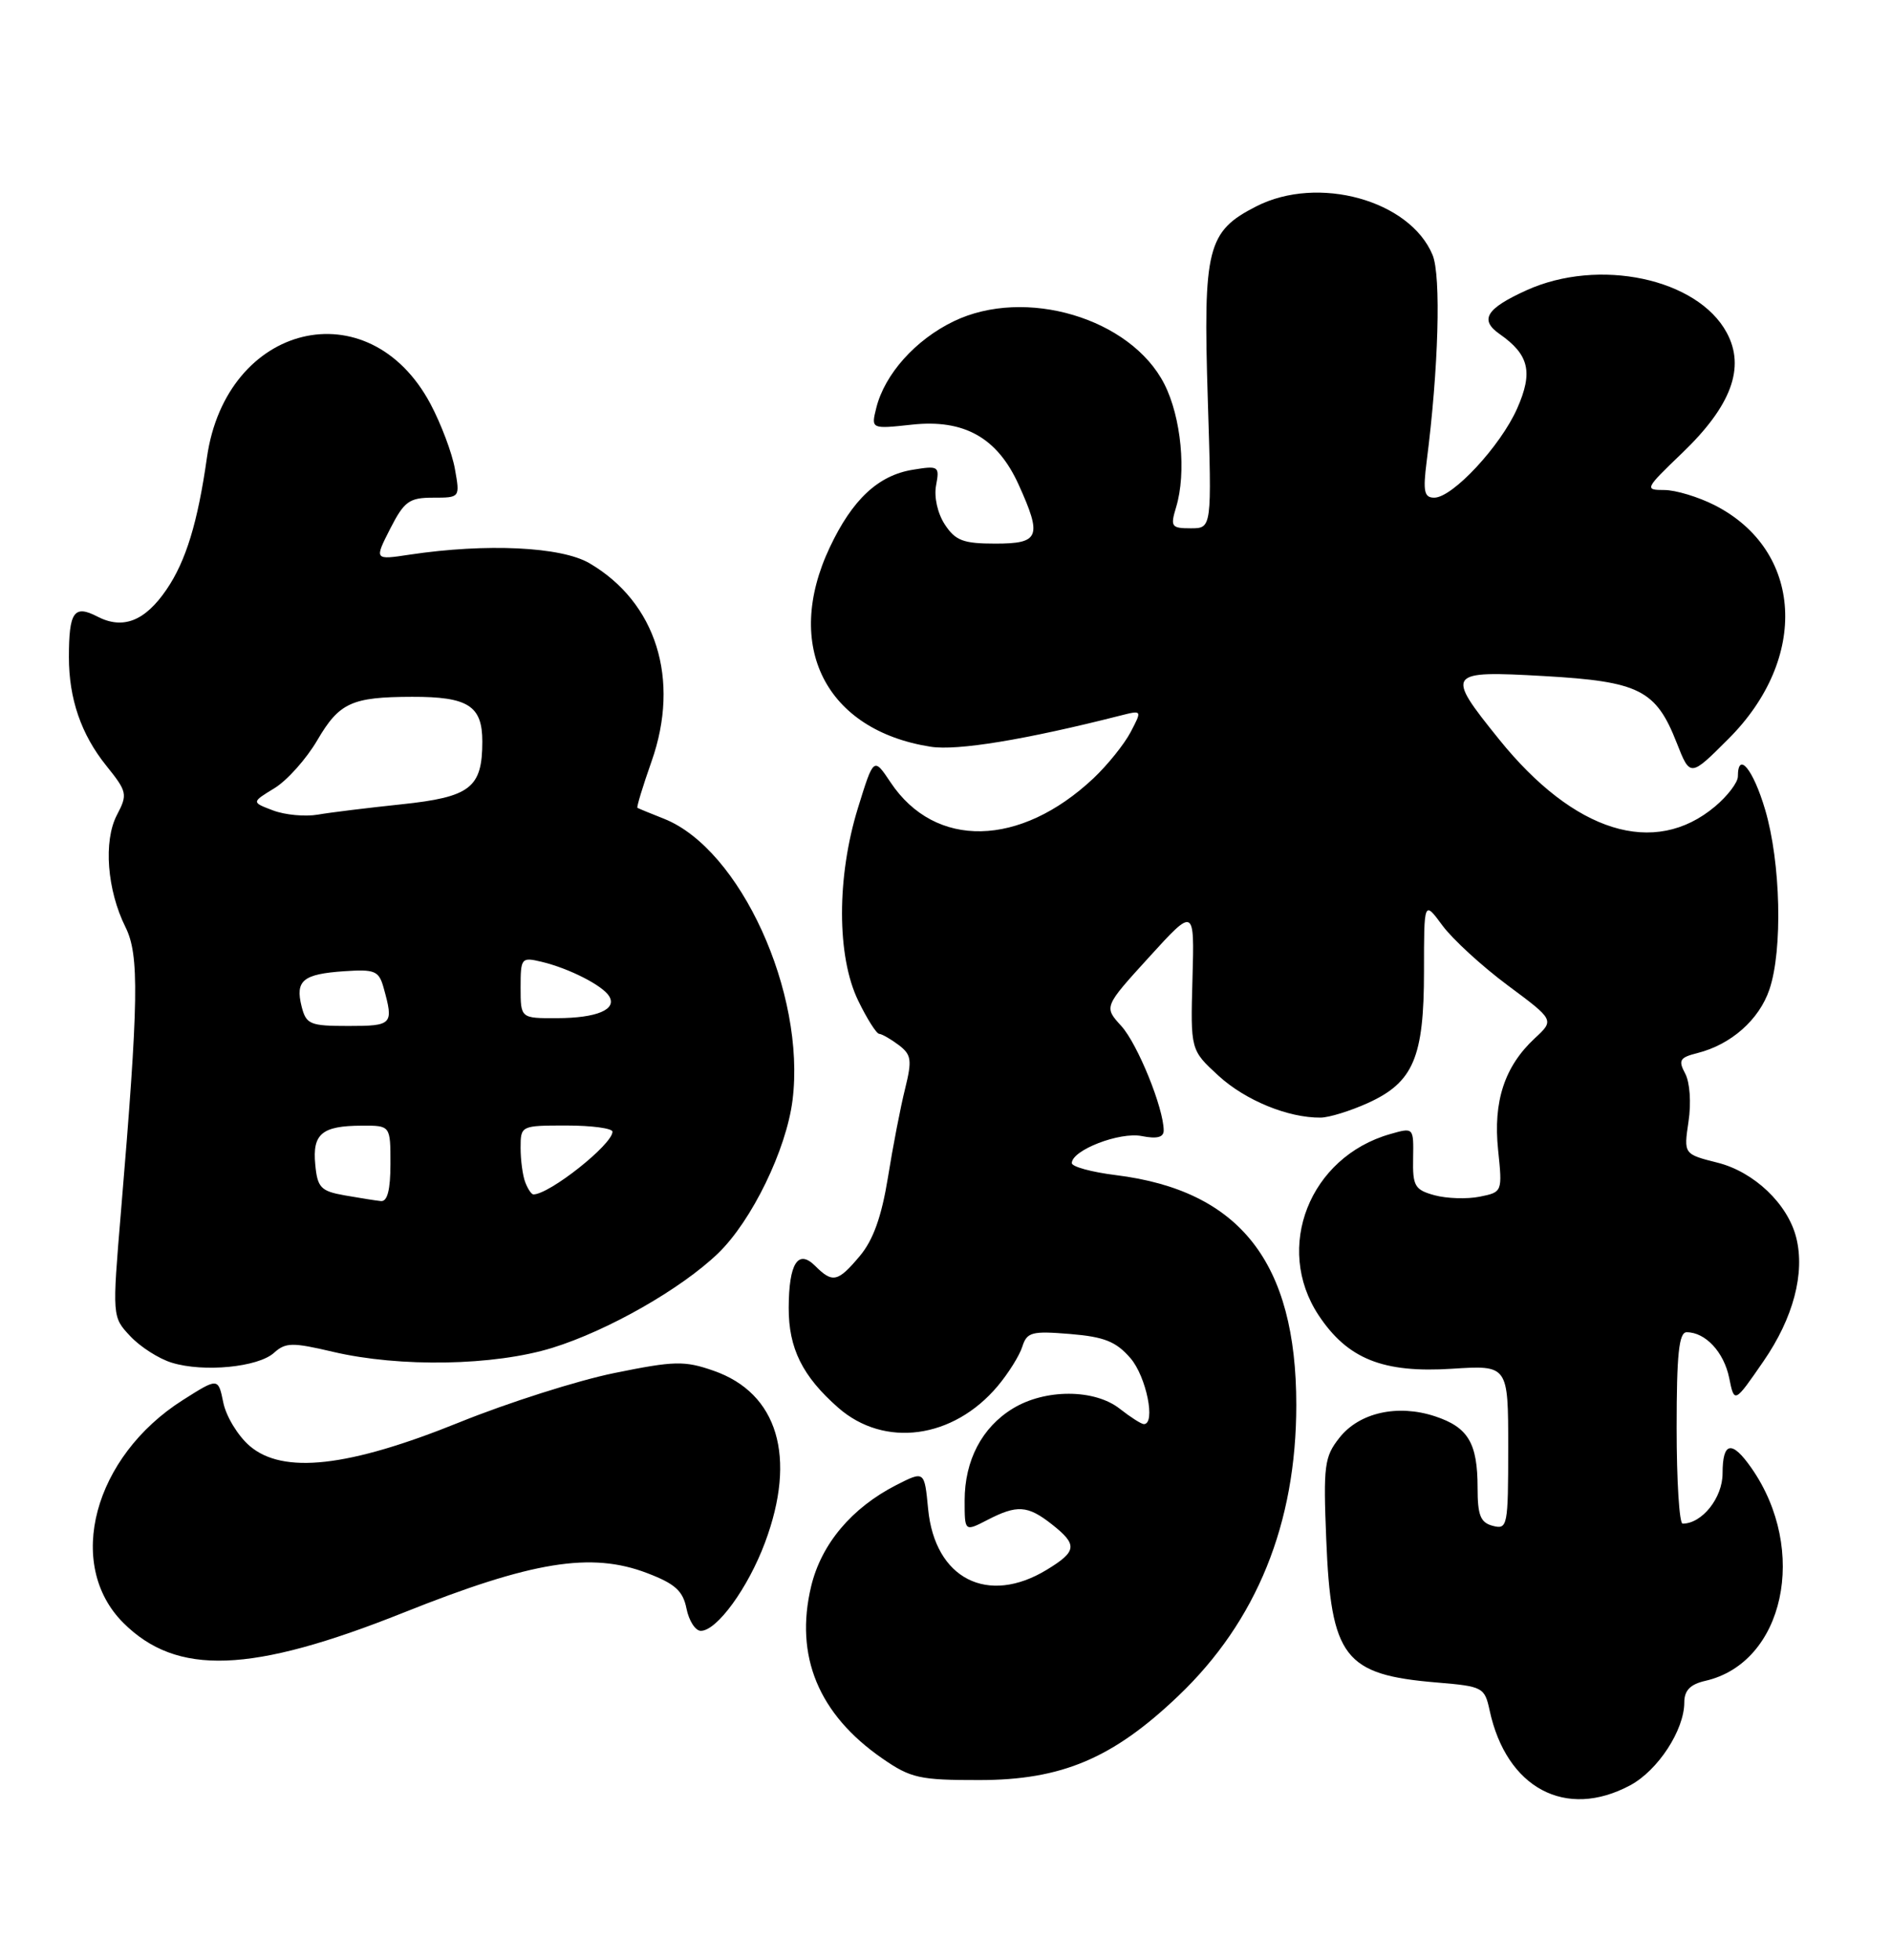 <?xml version="1.0" encoding="UTF-8" standalone="no"?>
<!DOCTYPE svg PUBLIC "-//W3C//DTD SVG 1.1//EN" "http://www.w3.org/Graphics/SVG/1.1/DTD/svg11.dtd" >
<svg xmlns="http://www.w3.org/2000/svg" xmlns:xlink="http://www.w3.org/1999/xlink" version="1.1" viewBox="0 0 247 256">
 <g >
 <path fill="currentColor"
d=" M 212.94 233.17 C 216.56 231.23 220.00 225.96 220.00 222.35 C 220.00 220.78 220.78 219.98 222.75 219.53 C 233.05 217.18 236.24 202.46 228.78 191.75 C 226.21 188.06 225.00 188.29 225.00 192.44 C 225.00 195.63 222.32 199.00 219.78 199.00 C 219.35 199.00 219.00 193.38 219.00 186.50 C 219.00 176.87 219.30 174.00 220.31 174.00 C 222.76 174.00 225.17 176.59 225.86 179.95 C 226.54 183.31 226.54 183.31 230.35 177.78 C 234.24 172.14 235.79 166.28 234.62 161.64 C 233.52 157.25 229.12 153.06 224.36 151.86 C 219.92 150.74 219.92 150.74 220.55 146.49 C 220.92 144.05 220.73 141.37 220.12 140.22 C 219.19 138.48 219.40 138.12 221.71 137.54 C 226.11 136.43 229.78 133.19 231.12 129.23 C 232.87 124.07 232.60 112.63 230.56 105.75 C 229.00 100.47 227.00 98.04 227.00 101.41 C 227.00 102.19 225.66 103.95 224.02 105.33 C 216.09 112.00 205.61 108.74 195.78 96.53 C 188.76 87.82 188.94 87.58 201.70 88.30 C 214.12 89.01 216.30 90.10 219.01 97.02 C 220.77 101.50 220.77 101.50 225.77 96.50 C 236.33 85.95 235.50 71.87 223.98 65.99 C 221.84 64.90 218.87 64.00 217.38 64.00 C 214.78 64.00 214.85 63.84 219.70 59.19 C 226.14 53.02 228.00 48.01 225.55 43.46 C 221.73 36.36 208.82 33.63 199.37 37.92 C 194.11 40.31 193.22 41.77 195.88 43.63 C 199.74 46.33 200.27 48.60 198.17 53.35 C 196.00 58.26 189.73 65.00 187.34 65.00 C 186.02 65.00 185.85 64.19 186.35 60.25 C 187.90 48.21 188.25 36.02 187.12 33.30 C 184.15 26.15 172.15 22.84 164.10 26.95 C 157.68 30.22 157.14 32.37 157.76 52.17 C 158.29 69.00 158.29 69.00 155.54 69.00 C 153.00 69.00 152.85 68.79 153.62 66.25 C 154.99 61.74 154.29 54.49 152.08 50.15 C 147.69 41.55 133.90 37.45 124.56 41.97 C 119.56 44.39 115.56 48.87 114.46 53.27 C 113.77 56.04 113.77 56.04 119.14 55.46 C 125.93 54.73 130.26 57.16 133.04 63.27 C 136.14 70.11 135.80 71.00 130.02 71.00 C 125.82 71.00 124.79 70.61 123.41 68.50 C 122.46 67.05 121.98 64.90 122.27 63.39 C 122.74 60.89 122.61 60.80 119.24 61.35 C 114.71 62.08 111.33 65.24 108.38 71.50 C 102.29 84.40 107.86 95.38 121.56 97.53 C 125.02 98.08 133.95 96.61 146.34 93.46 C 149.19 92.74 149.19 92.74 147.68 95.62 C 146.85 97.20 144.67 99.91 142.84 101.64 C 133.24 110.67 122.14 110.90 116.33 102.19 C 114.12 98.88 114.12 98.88 112.06 105.54 C 109.28 114.54 109.29 124.91 112.09 130.68 C 113.24 133.06 114.48 135.01 114.84 135.03 C 115.20 135.05 116.35 135.71 117.39 136.49 C 119.05 137.75 119.15 138.44 118.22 142.21 C 117.63 144.57 116.62 149.78 115.98 153.79 C 115.15 158.90 114.06 161.96 112.31 164.04 C 109.44 167.46 108.75 167.61 106.48 165.34 C 104.24 163.10 103.04 165.00 103.02 170.80 C 103.00 176.09 104.81 179.75 109.48 183.85 C 115.51 189.15 124.51 187.93 130.31 181.04 C 131.71 179.37 133.16 177.06 133.53 175.89 C 134.14 173.98 134.77 173.82 139.77 174.23 C 144.26 174.60 145.79 175.22 147.67 177.40 C 149.73 179.80 150.99 186.00 149.41 186.00 C 149.08 186.00 147.67 185.10 146.27 184.00 C 142.97 181.40 136.52 181.38 132.30 183.96 C 128.26 186.42 126.00 190.74 126.00 195.98 C 126.00 200.05 126.00 200.05 128.95 198.53 C 132.85 196.51 134.22 196.60 137.37 199.07 C 140.78 201.75 140.69 202.61 136.75 205.01 C 129.01 209.73 122.11 206.20 121.23 197.08 C 120.75 192.09 120.75 192.09 117.07 193.96 C 111.25 196.94 107.28 201.65 105.95 207.19 C 103.77 216.29 106.92 223.91 115.25 229.67 C 118.96 232.24 120.12 232.50 127.92 232.49 C 138.67 232.49 145.36 229.66 153.91 221.50 C 164.15 211.74 169.32 198.98 169.32 183.50 C 169.32 164.87 161.96 155.49 145.75 153.48 C 142.59 153.09 140.00 152.38 140.00 151.91 C 140.00 150.22 146.25 147.80 149.14 148.38 C 151.11 148.77 152.00 148.55 152.00 147.65 C 152.00 144.74 148.59 136.34 146.46 134.00 C 144.18 131.50 144.18 131.50 150.10 125.00 C 156.02 118.50 156.02 118.50 155.76 127.82 C 155.50 137.14 155.50 137.14 159.16 140.50 C 162.66 143.71 168.25 146.01 172.50 145.97 C 173.60 145.96 176.38 145.10 178.68 144.06 C 184.62 141.36 186.00 138.11 186.00 126.86 C 186.00 117.61 186.00 117.61 188.41 120.88 C 189.74 122.68 193.57 126.19 196.93 128.69 C 203.04 133.23 203.04 133.23 200.47 135.61 C 196.53 139.27 195.02 143.84 195.68 150.19 C 196.25 155.68 196.24 155.70 193.26 156.30 C 191.61 156.63 188.97 156.54 187.38 156.11 C 184.79 155.40 184.51 154.91 184.58 151.28 C 184.65 147.24 184.65 147.24 181.58 148.12 C 171.05 151.12 166.39 162.95 172.24 171.79 C 176.02 177.49 180.65 179.35 189.66 178.77 C 197.00 178.30 197.00 178.30 197.00 189.06 C 197.00 199.32 196.91 199.79 195.00 199.29 C 193.38 198.87 193.00 197.93 193.00 194.32 C 193.00 188.47 191.77 186.41 187.44 184.98 C 182.56 183.37 177.54 184.49 174.95 187.79 C 172.99 190.26 172.84 191.42 173.23 201.00 C 173.85 216.52 175.57 218.74 187.70 219.75 C 193.68 220.25 193.92 220.38 194.57 223.38 C 196.76 233.55 204.52 237.69 212.94 233.17 Z  M 52.74 210.61 C 69.51 203.91 77.22 202.66 84.53 205.46 C 88.18 206.85 89.21 207.78 89.67 210.10 C 89.99 211.69 90.83 213.00 91.54 213.00 C 93.64 213.00 97.70 207.42 99.92 201.48 C 104.10 190.31 101.60 181.95 93.21 179.03 C 89.40 177.70 88.10 177.73 80.24 179.33 C 75.43 180.31 66.33 183.21 60.00 185.77 C 45.51 191.63 36.96 192.59 32.60 188.84 C 31.08 187.53 29.54 185.00 29.17 183.20 C 28.50 179.93 28.50 179.93 23.88 182.86 C 12.23 190.25 8.47 204.31 16.10 211.95 C 23.08 218.92 32.80 218.57 52.74 210.61 Z  M 35.79 176.69 C 37.31 175.32 38.18 175.31 43.50 176.56 C 52.24 178.61 64.53 178.39 72.14 176.04 C 79.41 173.79 88.97 168.34 93.79 163.70 C 98.19 159.46 102.71 150.16 103.52 143.69 C 105.27 129.69 96.69 110.90 86.74 106.94 C 84.96 106.24 83.39 105.59 83.26 105.51 C 83.13 105.43 83.96 102.69 85.11 99.43 C 88.88 88.73 85.71 78.66 76.99 73.56 C 73.30 71.40 63.55 70.94 53.52 72.44 C 48.89 73.14 48.89 73.14 50.96 69.07 C 52.80 65.47 53.45 65.00 56.57 65.00 C 60.09 65.00 60.09 65.00 59.42 61.25 C 59.06 59.19 57.61 55.35 56.21 52.72 C 48.16 37.67 29.53 42.17 27.03 59.76 C 25.83 68.23 24.28 73.30 21.75 77.00 C 18.93 81.14 16.05 82.26 12.70 80.52 C 9.67 78.95 9.00 79.91 9.00 85.84 C 9.00 91.26 10.60 95.92 13.87 99.99 C 16.62 103.41 16.69 103.74 15.27 106.45 C 13.49 109.86 13.98 116.24 16.39 121.09 C 18.21 124.73 18.12 130.62 15.80 158.25 C 14.65 172.00 14.65 172.00 17.02 174.52 C 18.32 175.91 20.76 177.47 22.44 177.98 C 26.60 179.26 33.71 178.57 35.79 176.69 Z  M 45.00 156.12 C 41.90 155.57 41.46 155.11 41.18 152.10 C 40.79 148.09 42.05 147.04 47.25 147.02 C 51.00 147.00 51.00 147.00 51.00 152.00 C 51.00 155.40 50.60 156.96 49.75 156.87 C 49.06 156.80 46.92 156.46 45.00 156.12 Z  M 68.61 154.42 C 68.27 153.55 68.00 151.52 68.00 149.92 C 68.00 147.02 68.04 147.00 74.00 147.00 C 77.30 147.00 80.00 147.37 80.00 147.81 C 80.00 149.48 71.77 156.00 69.67 156.00 C 69.42 156.00 68.94 155.29 68.61 154.42 Z  M 39.39 131.43 C 38.55 128.06 39.57 127.22 44.96 126.85 C 48.97 126.58 49.49 126.79 50.11 129.02 C 51.44 133.81 51.27 134.00 45.52 134.00 C 40.47 134.00 39.99 133.80 39.39 131.43 Z  M 68.00 128.98 C 68.00 125.10 68.10 124.99 70.75 125.62 C 74.34 126.48 78.69 128.70 79.56 130.10 C 80.64 131.84 77.96 132.97 72.75 132.98 C 68.00 133.00 68.00 133.00 68.00 128.98 Z  M 35.67 105.85 C 32.84 104.78 32.84 104.78 35.84 102.95 C 37.49 101.95 40.02 99.12 41.45 96.67 C 44.32 91.77 45.94 91.03 53.82 91.01 C 61.14 90.99 63.00 92.18 63.00 96.84 C 63.00 102.90 61.45 104.10 52.44 105.05 C 48.07 105.51 43.15 106.11 41.50 106.40 C 39.85 106.68 37.23 106.44 35.67 105.85 Z "/>
</g>
</svg>